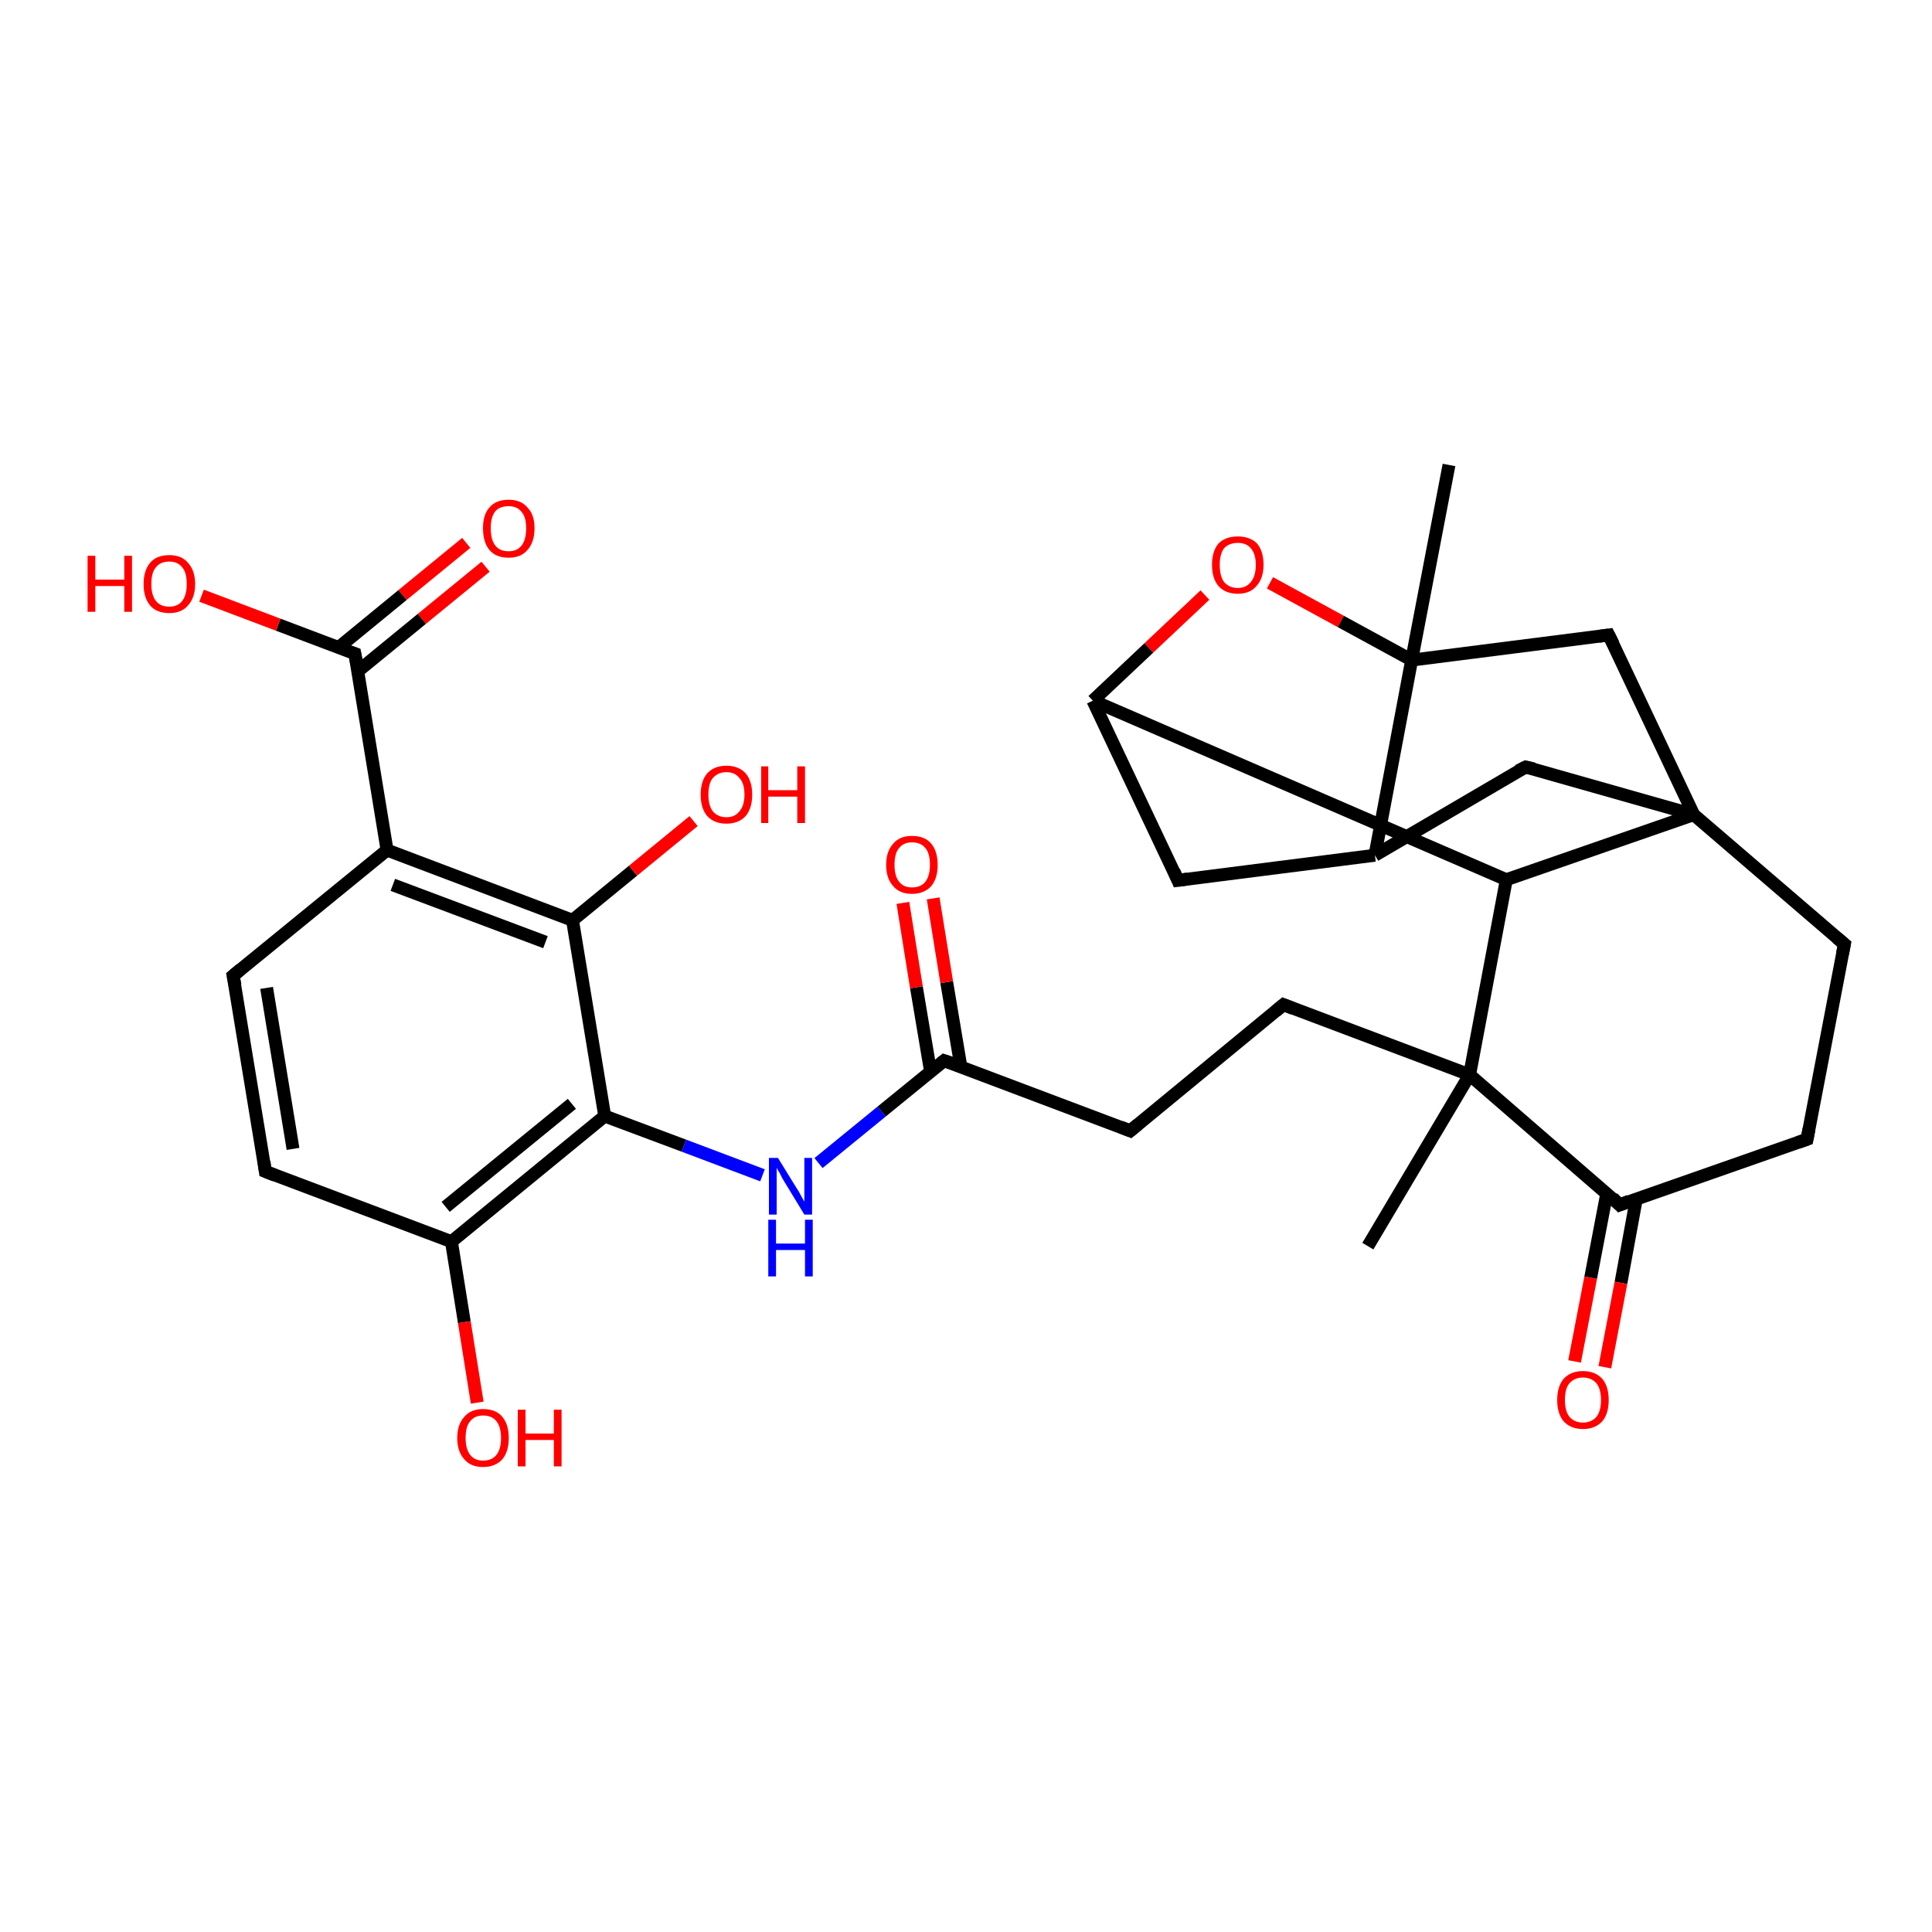 <?xml version='1.0' encoding='iso-8859-1'?>
<svg version='1.1' baseProfile='full'
              xmlns='http://www.w3.org/2000/svg'
                      xmlns:rdkit='http://www.rdkit.org/xml'
                      xmlns:xlink='http://www.w3.org/1999/xlink'
                  xml:space='preserve'
width='300px' height='300px' viewBox='0 0 300 300'>
<!-- END OF HEADER -->
<rect style='opacity:1.0;fill:#FFFFFF;stroke:none' width='300.0' height='300.0' x='0.0' y='0.0'> </rect>
<path class='bond-0 atom-0 atom-1' d='M 75.4,88.0 L 65.5,96.1' style='fill:none;fill-rule:evenodd;stroke:#FF0000;stroke-width:2.0px;stroke-linecap:butt;stroke-linejoin:miter;stroke-opacity:1' />
<path class='bond-0 atom-0 atom-1' d='M 65.5,96.1 L 55.6,104.2' style='fill:none;fill-rule:evenodd;stroke:#000000;stroke-width:2.0px;stroke-linecap:butt;stroke-linejoin:miter;stroke-opacity:1' />
<path class='bond-0 atom-0 atom-1' d='M 72.4,84.3 L 62.5,92.4' style='fill:none;fill-rule:evenodd;stroke:#FF0000;stroke-width:2.0px;stroke-linecap:butt;stroke-linejoin:miter;stroke-opacity:1' />
<path class='bond-0 atom-0 atom-1' d='M 62.5,92.4 L 52.5,100.6' style='fill:none;fill-rule:evenodd;stroke:#000000;stroke-width:2.0px;stroke-linecap:butt;stroke-linejoin:miter;stroke-opacity:1' />
<path class='bond-1 atom-1 atom-2' d='M 55.1,101.5 L 43.2,97.0' style='fill:none;fill-rule:evenodd;stroke:#000000;stroke-width:2.0px;stroke-linecap:butt;stroke-linejoin:miter;stroke-opacity:1' />
<path class='bond-1 atom-1 atom-2' d='M 43.2,97.0 L 31.3,92.5' style='fill:none;fill-rule:evenodd;stroke:#FF0000;stroke-width:2.0px;stroke-linecap:butt;stroke-linejoin:miter;stroke-opacity:1' />
<path class='bond-2 atom-1 atom-3' d='M 55.1,101.5 L 60.1,132.0' style='fill:none;fill-rule:evenodd;stroke:#000000;stroke-width:2.0px;stroke-linecap:butt;stroke-linejoin:miter;stroke-opacity:1' />
<path class='bond-3 atom-3 atom-4' d='M 60.1,132.0 L 88.9,142.9' style='fill:none;fill-rule:evenodd;stroke:#000000;stroke-width:2.0px;stroke-linecap:butt;stroke-linejoin:miter;stroke-opacity:1' />
<path class='bond-3 atom-3 atom-4' d='M 61.0,137.4 L 84.7,146.3' style='fill:none;fill-rule:evenodd;stroke:#000000;stroke-width:2.0px;stroke-linecap:butt;stroke-linejoin:miter;stroke-opacity:1' />
<path class='bond-4 atom-4 atom-5' d='M 88.9,142.9 L 98.3,135.2' style='fill:none;fill-rule:evenodd;stroke:#000000;stroke-width:2.0px;stroke-linecap:butt;stroke-linejoin:miter;stroke-opacity:1' />
<path class='bond-4 atom-4 atom-5' d='M 98.3,135.2 L 107.7,127.5' style='fill:none;fill-rule:evenodd;stroke:#FF0000;stroke-width:2.0px;stroke-linecap:butt;stroke-linejoin:miter;stroke-opacity:1' />
<path class='bond-5 atom-4 atom-6' d='M 88.9,142.9 L 93.9,173.3' style='fill:none;fill-rule:evenodd;stroke:#000000;stroke-width:2.0px;stroke-linecap:butt;stroke-linejoin:miter;stroke-opacity:1' />
<path class='bond-6 atom-6 atom-7' d='M 93.9,173.3 L 70.1,192.8' style='fill:none;fill-rule:evenodd;stroke:#000000;stroke-width:2.0px;stroke-linecap:butt;stroke-linejoin:miter;stroke-opacity:1' />
<path class='bond-6 atom-6 atom-7' d='M 88.8,171.4 L 69.2,187.4' style='fill:none;fill-rule:evenodd;stroke:#000000;stroke-width:2.0px;stroke-linecap:butt;stroke-linejoin:miter;stroke-opacity:1' />
<path class='bond-7 atom-7 atom-8' d='M 70.1,192.8 L 72.1,205.3' style='fill:none;fill-rule:evenodd;stroke:#000000;stroke-width:2.0px;stroke-linecap:butt;stroke-linejoin:miter;stroke-opacity:1' />
<path class='bond-7 atom-7 atom-8' d='M 72.1,205.3 L 74.1,217.8' style='fill:none;fill-rule:evenodd;stroke:#FF0000;stroke-width:2.0px;stroke-linecap:butt;stroke-linejoin:miter;stroke-opacity:1' />
<path class='bond-8 atom-7 atom-9' d='M 70.1,192.8 L 41.2,181.9' style='fill:none;fill-rule:evenodd;stroke:#000000;stroke-width:2.0px;stroke-linecap:butt;stroke-linejoin:miter;stroke-opacity:1' />
<path class='bond-9 atom-9 atom-10' d='M 41.2,181.9 L 36.2,151.5' style='fill:none;fill-rule:evenodd;stroke:#000000;stroke-width:2.0px;stroke-linecap:butt;stroke-linejoin:miter;stroke-opacity:1' />
<path class='bond-9 atom-9 atom-10' d='M 45.5,178.4 L 41.4,153.4' style='fill:none;fill-rule:evenodd;stroke:#000000;stroke-width:2.0px;stroke-linecap:butt;stroke-linejoin:miter;stroke-opacity:1' />
<path class='bond-10 atom-6 atom-11' d='M 93.9,173.3 L 106.2,177.9' style='fill:none;fill-rule:evenodd;stroke:#000000;stroke-width:2.0px;stroke-linecap:butt;stroke-linejoin:miter;stroke-opacity:1' />
<path class='bond-10 atom-6 atom-11' d='M 106.2,177.9 L 118.4,182.5' style='fill:none;fill-rule:evenodd;stroke:#0000FF;stroke-width:2.0px;stroke-linecap:butt;stroke-linejoin:miter;stroke-opacity:1' />
<path class='bond-11 atom-11 atom-12' d='M 127.1,180.6 L 136.9,172.6' style='fill:none;fill-rule:evenodd;stroke:#0000FF;stroke-width:2.0px;stroke-linecap:butt;stroke-linejoin:miter;stroke-opacity:1' />
<path class='bond-11 atom-11 atom-12' d='M 136.9,172.6 L 146.6,164.7' style='fill:none;fill-rule:evenodd;stroke:#000000;stroke-width:2.0px;stroke-linecap:butt;stroke-linejoin:miter;stroke-opacity:1' />
<path class='bond-12 atom-12 atom-13' d='M 149.2,165.6 L 147.0,152.5' style='fill:none;fill-rule:evenodd;stroke:#000000;stroke-width:2.0px;stroke-linecap:butt;stroke-linejoin:miter;stroke-opacity:1' />
<path class='bond-12 atom-12 atom-13' d='M 147.0,152.5 L 144.9,139.5' style='fill:none;fill-rule:evenodd;stroke:#FF0000;stroke-width:2.0px;stroke-linecap:butt;stroke-linejoin:miter;stroke-opacity:1' />
<path class='bond-12 atom-12 atom-13' d='M 144.5,166.4 L 142.3,153.3' style='fill:none;fill-rule:evenodd;stroke:#000000;stroke-width:2.0px;stroke-linecap:butt;stroke-linejoin:miter;stroke-opacity:1' />
<path class='bond-12 atom-12 atom-13' d='M 142.3,153.3 L 140.2,140.2' style='fill:none;fill-rule:evenodd;stroke:#FF0000;stroke-width:2.0px;stroke-linecap:butt;stroke-linejoin:miter;stroke-opacity:1' />
<path class='bond-13 atom-12 atom-14' d='M 146.6,164.7 L 175.5,175.6' style='fill:none;fill-rule:evenodd;stroke:#000000;stroke-width:2.0px;stroke-linecap:butt;stroke-linejoin:miter;stroke-opacity:1' />
<path class='bond-14 atom-14 atom-15' d='M 175.5,175.6 L 199.3,156.0' style='fill:none;fill-rule:evenodd;stroke:#000000;stroke-width:2.0px;stroke-linecap:butt;stroke-linejoin:miter;stroke-opacity:1' />
<path class='bond-15 atom-15 atom-16' d='M 199.3,156.0 L 228.2,166.9' style='fill:none;fill-rule:evenodd;stroke:#000000;stroke-width:2.0px;stroke-linecap:butt;stroke-linejoin:miter;stroke-opacity:1' />
<path class='bond-16 atom-16 atom-17' d='M 228.2,166.9 L 251.5,187.1' style='fill:none;fill-rule:evenodd;stroke:#000000;stroke-width:2.0px;stroke-linecap:butt;stroke-linejoin:miter;stroke-opacity:1' />
<path class='bond-17 atom-17 atom-18' d='M 249.5,185.3 L 247.0,198.4' style='fill:none;fill-rule:evenodd;stroke:#000000;stroke-width:2.0px;stroke-linecap:butt;stroke-linejoin:miter;stroke-opacity:1' />
<path class='bond-17 atom-17 atom-18' d='M 247.0,198.4 L 244.5,211.4' style='fill:none;fill-rule:evenodd;stroke:#FF0000;stroke-width:2.0px;stroke-linecap:butt;stroke-linejoin:miter;stroke-opacity:1' />
<path class='bond-17 atom-17 atom-18' d='M 254.1,186.1 L 251.7,199.2' style='fill:none;fill-rule:evenodd;stroke:#000000;stroke-width:2.0px;stroke-linecap:butt;stroke-linejoin:miter;stroke-opacity:1' />
<path class='bond-17 atom-17 atom-18' d='M 251.7,199.2 L 249.2,212.3' style='fill:none;fill-rule:evenodd;stroke:#FF0000;stroke-width:2.0px;stroke-linecap:butt;stroke-linejoin:miter;stroke-opacity:1' />
<path class='bond-18 atom-17 atom-19' d='M 251.5,187.1 L 280.6,176.9' style='fill:none;fill-rule:evenodd;stroke:#000000;stroke-width:2.0px;stroke-linecap:butt;stroke-linejoin:miter;stroke-opacity:1' />
<path class='bond-19 atom-19 atom-20' d='M 280.6,176.9 L 286.4,146.6' style='fill:none;fill-rule:evenodd;stroke:#000000;stroke-width:2.0px;stroke-linecap:butt;stroke-linejoin:miter;stroke-opacity:1' />
<path class='bond-20 atom-20 atom-21' d='M 286.4,146.6 L 263.0,126.5' style='fill:none;fill-rule:evenodd;stroke:#000000;stroke-width:2.0px;stroke-linecap:butt;stroke-linejoin:miter;stroke-opacity:1' />
<path class='bond-21 atom-21 atom-22' d='M 263.0,126.5 L 236.9,119.1' style='fill:none;fill-rule:evenodd;stroke:#000000;stroke-width:2.0px;stroke-linecap:butt;stroke-linejoin:miter;stroke-opacity:1' />
<path class='bond-22 atom-22 atom-23' d='M 236.9,119.1 L 213.5,132.8' style='fill:none;fill-rule:evenodd;stroke:#000000;stroke-width:2.0px;stroke-linecap:butt;stroke-linejoin:miter;stroke-opacity:1' />
<path class='bond-23 atom-23 atom-24' d='M 213.5,132.8 L 182.9,136.7' style='fill:none;fill-rule:evenodd;stroke:#000000;stroke-width:2.0px;stroke-linecap:butt;stroke-linejoin:miter;stroke-opacity:1' />
<path class='bond-24 atom-24 atom-25' d='M 182.9,136.7 L 169.7,108.8' style='fill:none;fill-rule:evenodd;stroke:#000000;stroke-width:2.0px;stroke-linecap:butt;stroke-linejoin:miter;stroke-opacity:1' />
<path class='bond-25 atom-25 atom-26' d='M 169.7,108.8 L 178.4,100.6' style='fill:none;fill-rule:evenodd;stroke:#000000;stroke-width:2.0px;stroke-linecap:butt;stroke-linejoin:miter;stroke-opacity:1' />
<path class='bond-25 atom-25 atom-26' d='M 178.4,100.6 L 187.1,92.4' style='fill:none;fill-rule:evenodd;stroke:#FF0000;stroke-width:2.0px;stroke-linecap:butt;stroke-linejoin:miter;stroke-opacity:1' />
<path class='bond-26 atom-26 atom-27' d='M 197.2,90.5 L 208.2,96.5' style='fill:none;fill-rule:evenodd;stroke:#FF0000;stroke-width:2.0px;stroke-linecap:butt;stroke-linejoin:miter;stroke-opacity:1' />
<path class='bond-26 atom-26 atom-27' d='M 208.2,96.5 L 219.2,102.5' style='fill:none;fill-rule:evenodd;stroke:#000000;stroke-width:2.0px;stroke-linecap:butt;stroke-linejoin:miter;stroke-opacity:1' />
<path class='bond-27 atom-27 atom-28' d='M 219.2,102.5 L 249.8,98.6' style='fill:none;fill-rule:evenodd;stroke:#000000;stroke-width:2.0px;stroke-linecap:butt;stroke-linejoin:miter;stroke-opacity:1' />
<path class='bond-28 atom-27 atom-29' d='M 219.2,102.5 L 225.0,72.2' style='fill:none;fill-rule:evenodd;stroke:#000000;stroke-width:2.0px;stroke-linecap:butt;stroke-linejoin:miter;stroke-opacity:1' />
<path class='bond-29 atom-25 atom-30' d='M 169.7,108.8 L 233.9,136.6' style='fill:none;fill-rule:evenodd;stroke:#000000;stroke-width:2.0px;stroke-linecap:butt;stroke-linejoin:miter;stroke-opacity:1' />
<path class='bond-30 atom-16 atom-31' d='M 228.2,166.9 L 212.4,193.5' style='fill:none;fill-rule:evenodd;stroke:#000000;stroke-width:2.0px;stroke-linecap:butt;stroke-linejoin:miter;stroke-opacity:1' />
<path class='bond-31 atom-10 atom-3' d='M 36.2,151.5 L 60.1,132.0' style='fill:none;fill-rule:evenodd;stroke:#000000;stroke-width:2.0px;stroke-linecap:butt;stroke-linejoin:miter;stroke-opacity:1' />
<path class='bond-32 atom-27 atom-23' d='M 219.2,102.5 L 213.5,132.8' style='fill:none;fill-rule:evenodd;stroke:#000000;stroke-width:2.0px;stroke-linecap:butt;stroke-linejoin:miter;stroke-opacity:1' />
<path class='bond-33 atom-28 atom-21' d='M 249.8,98.6 L 263.0,126.5' style='fill:none;fill-rule:evenodd;stroke:#000000;stroke-width:2.0px;stroke-linecap:butt;stroke-linejoin:miter;stroke-opacity:1' />
<path class='bond-34 atom-30 atom-21' d='M 233.9,136.6 L 263.0,126.5' style='fill:none;fill-rule:evenodd;stroke:#000000;stroke-width:2.0px;stroke-linecap:butt;stroke-linejoin:miter;stroke-opacity:1' />
<path class='bond-35 atom-30 atom-16' d='M 233.9,136.6 L 228.2,166.9' style='fill:none;fill-rule:evenodd;stroke:#000000;stroke-width:2.0px;stroke-linecap:butt;stroke-linejoin:miter;stroke-opacity:1' />
<path d='M 54.5,101.3 L 55.1,101.5 L 55.4,103.1' style='fill:none;stroke:#000000;stroke-width:2.0px;stroke-linecap:butt;stroke-linejoin:miter;stroke-opacity:1;' />
<path d='M 42.7,182.5 L 41.2,181.9 L 41.0,180.4' style='fill:none;stroke:#000000;stroke-width:2.0px;stroke-linecap:butt;stroke-linejoin:miter;stroke-opacity:1;' />
<path d='M 36.5,153.0 L 36.2,151.5 L 37.4,150.5' style='fill:none;stroke:#000000;stroke-width:2.0px;stroke-linecap:butt;stroke-linejoin:miter;stroke-opacity:1;' />
<path d='M 146.1,165.1 L 146.6,164.7 L 148.1,165.2' style='fill:none;stroke:#000000;stroke-width:2.0px;stroke-linecap:butt;stroke-linejoin:miter;stroke-opacity:1;' />
<path d='M 174.0,175.0 L 175.5,175.6 L 176.7,174.6' style='fill:none;stroke:#000000;stroke-width:2.0px;stroke-linecap:butt;stroke-linejoin:miter;stroke-opacity:1;' />
<path d='M 198.1,157.0 L 199.3,156.0 L 200.8,156.6' style='fill:none;stroke:#000000;stroke-width:2.0px;stroke-linecap:butt;stroke-linejoin:miter;stroke-opacity:1;' />
<path d='M 250.4,186.0 L 251.5,187.1 L 253.0,186.5' style='fill:none;stroke:#000000;stroke-width:2.0px;stroke-linecap:butt;stroke-linejoin:miter;stroke-opacity:1;' />
<path d='M 279.2,177.4 L 280.6,176.9 L 280.9,175.3' style='fill:none;stroke:#000000;stroke-width:2.0px;stroke-linecap:butt;stroke-linejoin:miter;stroke-opacity:1;' />
<path d='M 286.1,148.1 L 286.4,146.6 L 285.2,145.6' style='fill:none;stroke:#000000;stroke-width:2.0px;stroke-linecap:butt;stroke-linejoin:miter;stroke-opacity:1;' />
<path d='M 238.2,119.4 L 236.9,119.1 L 235.7,119.7' style='fill:none;stroke:#000000;stroke-width:2.0px;stroke-linecap:butt;stroke-linejoin:miter;stroke-opacity:1;' />
<path d='M 184.4,136.5 L 182.9,136.7 L 182.3,135.3' style='fill:none;stroke:#000000;stroke-width:2.0px;stroke-linecap:butt;stroke-linejoin:miter;stroke-opacity:1;' />
<path d='M 248.3,98.8 L 249.8,98.6 L 250.5,100.0' style='fill:none;stroke:#000000;stroke-width:2.0px;stroke-linecap:butt;stroke-linejoin:miter;stroke-opacity:1;' />
<path class='atom-0' d='M 75.0 82.0
Q 75.0 79.9, 76.0 78.8
Q 77.0 77.6, 79.0 77.6
Q 80.9 77.6, 81.9 78.8
Q 83.0 79.9, 83.0 82.0
Q 83.0 84.2, 81.9 85.4
Q 80.9 86.6, 79.0 86.6
Q 77.0 86.6, 76.0 85.4
Q 75.0 84.2, 75.0 82.0
M 79.0 85.6
Q 80.3 85.6, 81.0 84.7
Q 81.7 83.8, 81.7 82.0
Q 81.7 80.3, 81.0 79.5
Q 80.3 78.6, 79.0 78.6
Q 77.6 78.6, 76.9 79.4
Q 76.2 80.3, 76.2 82.0
Q 76.2 83.8, 76.9 84.7
Q 77.6 85.6, 79.0 85.6
' fill='#FF0000'/>
<path class='atom-2' d='M 13.6 86.3
L 14.8 86.3
L 14.8 90.0
L 19.3 90.0
L 19.3 86.3
L 20.5 86.3
L 20.5 95.0
L 19.3 95.0
L 19.3 91.0
L 14.8 91.0
L 14.8 95.0
L 13.6 95.0
L 13.6 86.3
' fill='#FF0000'/>
<path class='atom-2' d='M 22.3 90.7
Q 22.3 88.6, 23.3 87.4
Q 24.3 86.2, 26.3 86.2
Q 28.2 86.2, 29.2 87.4
Q 30.3 88.6, 30.3 90.7
Q 30.3 92.8, 29.2 94.0
Q 28.2 95.2, 26.3 95.2
Q 24.3 95.2, 23.3 94.0
Q 22.3 92.8, 22.3 90.7
M 26.3 94.2
Q 27.6 94.2, 28.3 93.3
Q 29.0 92.4, 29.0 90.7
Q 29.0 88.9, 28.3 88.1
Q 27.6 87.2, 26.3 87.2
Q 24.9 87.2, 24.2 88.1
Q 23.5 88.9, 23.5 90.7
Q 23.5 92.4, 24.2 93.3
Q 24.9 94.2, 26.3 94.2
' fill='#FF0000'/>
<path class='atom-5' d='M 108.8 123.4
Q 108.8 121.3, 109.8 120.1
Q 110.9 118.9, 112.8 118.9
Q 114.7 118.9, 115.8 120.1
Q 116.8 121.3, 116.8 123.4
Q 116.8 125.5, 115.8 126.7
Q 114.7 127.9, 112.8 127.9
Q 110.9 127.9, 109.8 126.7
Q 108.8 125.5, 108.8 123.4
M 112.8 126.9
Q 114.1 126.9, 114.8 126.0
Q 115.6 125.1, 115.6 123.4
Q 115.6 121.6, 114.8 120.8
Q 114.1 119.9, 112.8 119.9
Q 111.5 119.9, 110.7 120.8
Q 110.0 121.6, 110.0 123.4
Q 110.0 125.1, 110.7 126.0
Q 111.5 126.9, 112.8 126.9
' fill='#FF0000'/>
<path class='atom-5' d='M 118.2 119.0
L 119.3 119.0
L 119.3 122.7
L 123.8 122.7
L 123.8 119.0
L 125.0 119.0
L 125.0 127.8
L 123.8 127.8
L 123.8 123.7
L 119.3 123.7
L 119.3 127.8
L 118.2 127.8
L 118.2 119.0
' fill='#FF0000'/>
<path class='atom-8' d='M 71.0 223.3
Q 71.0 221.2, 72.1 220.0
Q 73.1 218.8, 75.0 218.8
Q 77.0 218.8, 78.0 220.0
Q 79.0 221.2, 79.0 223.3
Q 79.0 225.4, 78.0 226.6
Q 76.9 227.8, 75.0 227.8
Q 73.1 227.8, 72.1 226.6
Q 71.0 225.4, 71.0 223.3
M 75.0 226.8
Q 76.4 226.8, 77.1 225.9
Q 77.8 225.0, 77.8 223.3
Q 77.8 221.6, 77.1 220.7
Q 76.4 219.8, 75.0 219.8
Q 73.7 219.8, 73.0 220.7
Q 72.3 221.5, 72.3 223.3
Q 72.3 225.0, 73.0 225.9
Q 73.7 226.8, 75.0 226.8
' fill='#FF0000'/>
<path class='atom-8' d='M 80.4 218.9
L 81.6 218.9
L 81.6 222.6
L 86.0 222.6
L 86.0 218.9
L 87.2 218.9
L 87.2 227.7
L 86.0 227.7
L 86.0 223.6
L 81.6 223.6
L 81.6 227.7
L 80.4 227.7
L 80.4 218.9
' fill='#FF0000'/>
<path class='atom-11' d='M 120.8 179.8
L 123.7 184.5
Q 124.0 184.9, 124.4 185.7
Q 124.9 186.6, 124.9 186.6
L 124.9 179.8
L 126.1 179.8
L 126.1 188.6
L 124.9 188.6
L 121.8 183.5
Q 121.4 182.9, 121.1 182.2
Q 120.7 181.6, 120.6 181.3
L 120.6 188.6
L 119.4 188.6
L 119.4 179.8
L 120.8 179.8
' fill='#0000FF'/>
<path class='atom-11' d='M 119.3 189.4
L 120.5 189.4
L 120.5 193.1
L 125.0 193.1
L 125.0 189.4
L 126.2 189.4
L 126.2 198.2
L 125.0 198.2
L 125.0 194.1
L 120.5 194.1
L 120.5 198.2
L 119.3 198.2
L 119.3 189.4
' fill='#0000FF'/>
<path class='atom-13' d='M 137.6 134.3
Q 137.6 132.2, 138.7 131.0
Q 139.7 129.8, 141.6 129.8
Q 143.6 129.8, 144.6 131.0
Q 145.6 132.2, 145.6 134.3
Q 145.6 136.4, 144.6 137.6
Q 143.5 138.8, 141.6 138.8
Q 139.7 138.8, 138.7 137.6
Q 137.6 136.4, 137.6 134.3
M 141.6 137.8
Q 143.0 137.8, 143.7 136.9
Q 144.4 136.0, 144.4 134.3
Q 144.4 132.5, 143.7 131.7
Q 143.0 130.8, 141.6 130.8
Q 140.3 130.8, 139.6 131.7
Q 138.9 132.5, 138.9 134.3
Q 138.9 136.0, 139.6 136.9
Q 140.3 137.8, 141.6 137.8
' fill='#FF0000'/>
<path class='atom-18' d='M 241.8 217.4
Q 241.8 215.3, 242.8 214.1
Q 243.9 212.9, 245.8 212.9
Q 247.7 212.9, 248.8 214.1
Q 249.8 215.3, 249.8 217.4
Q 249.8 219.5, 248.8 220.7
Q 247.7 221.9, 245.8 221.9
Q 243.9 221.9, 242.8 220.7
Q 241.8 219.5, 241.8 217.4
M 245.8 220.9
Q 247.1 220.9, 247.9 220.0
Q 248.6 219.1, 248.6 217.4
Q 248.6 215.7, 247.9 214.8
Q 247.1 213.9, 245.8 213.9
Q 244.5 213.9, 243.7 214.8
Q 243.0 215.6, 243.0 217.4
Q 243.0 219.1, 243.7 220.0
Q 244.5 220.9, 245.8 220.9
' fill='#FF0000'/>
<path class='atom-26' d='M 188.2 87.7
Q 188.2 85.6, 189.2 84.4
Q 190.3 83.3, 192.2 83.3
Q 194.1 83.3, 195.2 84.4
Q 196.2 85.6, 196.2 87.7
Q 196.2 89.8, 195.1 91.0
Q 194.1 92.2, 192.2 92.2
Q 190.3 92.2, 189.2 91.0
Q 188.2 89.8, 188.2 87.7
M 192.2 91.3
Q 193.5 91.3, 194.2 90.4
Q 195.0 89.5, 195.0 87.7
Q 195.0 86.0, 194.2 85.1
Q 193.5 84.3, 192.2 84.3
Q 190.9 84.3, 190.1 85.1
Q 189.4 86.0, 189.4 87.7
Q 189.4 89.5, 190.1 90.4
Q 190.9 91.3, 192.2 91.3
' fill='#FF0000'/>
</svg>
